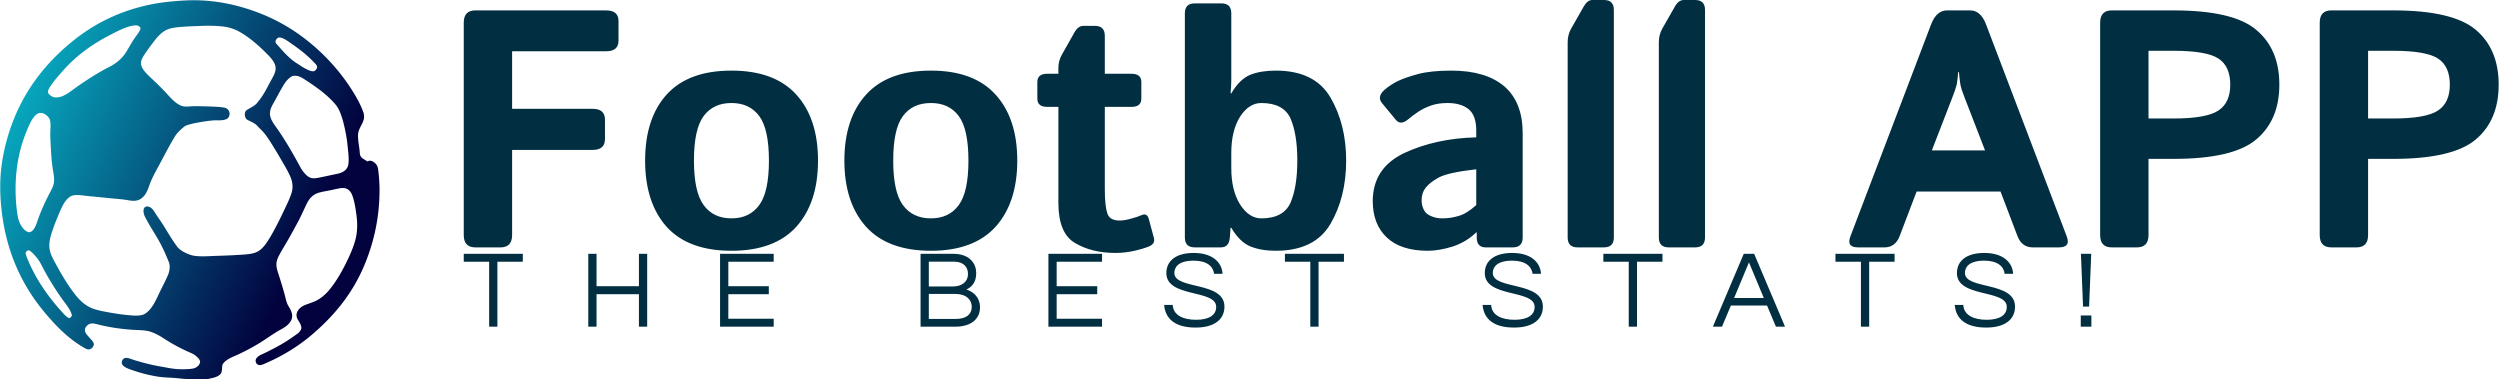<svg data-v-423bf9ae="" xmlns="http://www.w3.org/2000/svg" viewBox="0 0 593 90" class="iconLeftSlogan"><!----><!----><!----><g data-v-423bf9ae="" id="436e64e9-e8eb-48c6-bd29-ba5f603cc1e6" fill="#012F41" transform="matrix(5.736,0,0,5.736,103.749,-17.782)"><path d="M2.61 13.33L1.57 13.33L1.57 13.33Q1.09 13.33 1.09 12.82L1.09 12.82L1.09 4.04L1.09 4.04Q1.09 3.53 1.57 3.53L1.57 3.53L6.98 3.53L6.98 3.53Q7.49 3.53 7.49 3.97L7.49 3.97L7.49 4.78L7.49 4.78Q7.49 5.22 6.98 5.22L6.98 5.22L3.09 5.22L3.09 7.60L6.42 7.60L6.42 7.60Q6.93 7.60 6.93 8.05L6.93 8.05L6.93 8.85L6.93 8.85Q6.93 9.30 6.42 9.30L6.42 9.30L3.09 9.30L3.09 12.82L3.09 12.82Q3.09 13.33 2.61 13.33L2.61 13.33ZM8.59 9.74L8.59 9.74L8.59 9.74Q8.59 8.00 9.48 7.01L9.48 7.01L9.48 7.01Q10.38 6.02 12.16 6.02L12.16 6.02L12.16 6.02Q13.94 6.02 14.84 7.01L14.84 7.01L14.84 7.01Q15.74 8.00 15.74 9.74L15.74 9.74L15.74 9.74Q15.74 11.48 14.84 12.48L14.84 12.48L14.84 12.48Q13.94 13.47 12.16 13.47L12.16 13.47L12.16 13.47Q10.38 13.47 9.48 12.48L9.48 12.48L9.48 12.48Q8.59 11.48 8.59 9.74ZM10.61 9.74L10.61 9.74L10.61 9.74Q10.61 11.04 11.01 11.58L11.01 11.58L11.01 11.58Q11.41 12.13 12.16 12.13L12.16 12.13L12.16 12.13Q12.91 12.13 13.31 11.58L13.31 11.58L13.31 11.58Q13.71 11.04 13.71 9.74L13.71 9.74L13.71 9.74Q13.71 8.44 13.31 7.90L13.31 7.90L13.31 7.90Q12.91 7.36 12.16 7.36L12.16 7.36L12.16 7.36Q11.41 7.36 11.01 7.90L11.01 7.90L11.01 7.90Q10.61 8.44 10.61 9.74ZM16.83 9.74L16.83 9.74L16.83 9.74Q16.83 8.00 17.73 7.01L17.73 7.01L17.73 7.01Q18.63 6.02 20.41 6.02L20.41 6.02L20.41 6.02Q22.18 6.02 23.08 7.01L23.08 7.01L23.08 7.01Q23.98 8.00 23.98 9.74L23.98 9.74L23.98 9.74Q23.98 11.48 23.08 12.48L23.08 12.48L23.08 12.48Q22.18 13.47 20.41 13.47L20.41 13.47L20.41 13.47Q18.63 13.47 17.73 12.48L17.73 12.48L17.73 12.48Q16.83 11.48 16.83 9.74ZM18.85 9.74L18.85 9.74L18.85 9.74Q18.85 11.04 19.25 11.58L19.25 11.58L19.25 11.58Q19.65 12.13 20.41 12.13L20.41 12.13L20.41 12.13Q21.16 12.13 21.56 11.58L21.56 11.58L21.56 11.58Q21.96 11.04 21.96 9.74L21.96 9.74L21.96 9.74Q21.96 8.44 21.56 7.90L21.56 7.90L21.56 7.90Q21.16 7.36 20.41 7.36L20.41 7.36L20.41 7.36Q19.65 7.36 19.25 7.90L19.25 7.90L19.25 7.90Q18.85 8.44 18.85 9.74ZM25.68 7.52L25.22 7.52L25.22 7.52Q24.81 7.52 24.81 7.18L24.81 7.18L24.81 6.49L24.81 6.49Q24.81 6.15 25.22 6.15L25.22 6.15L25.68 6.15L25.68 5.91L25.68 5.91Q25.68 5.61 25.83 5.35L25.83 5.35L26.35 4.43L26.35 4.43Q26.50 4.17 26.71 4.17L26.71 4.17L27.19 4.17L27.19 4.17Q27.60 4.17 27.60 4.58L27.60 4.58L27.60 6.15L28.70 6.15L28.70 6.15Q29.11 6.15 29.11 6.49L29.11 6.49L29.11 7.18L29.11 7.18Q29.11 7.52 28.70 7.52L28.70 7.52L27.60 7.52L27.60 10.91L27.60 10.91Q27.60 11.61 27.70 11.91L27.70 11.91L27.70 11.91Q27.79 12.22 28.21 12.22L28.21 12.22L28.21 12.22Q28.42 12.22 28.69 12.14L28.69 12.14L28.69 12.14Q28.96 12.07 29.11 12.00L29.11 12.00L29.11 12.00Q29.35 11.89 29.42 12.16L29.42 12.16L29.63 12.94L29.63 12.94Q29.69 13.17 29.45 13.28L29.45 13.28L29.45 13.28Q29.22 13.38 28.83 13.47L28.83 13.47L28.83 13.47Q28.44 13.56 28.04 13.56L28.04 13.56L28.04 13.56Q27.06 13.56 26.37 13.15L26.37 13.15L26.37 13.15Q25.68 12.75 25.68 11.49L25.68 11.49L25.68 7.52ZM32.40 13.33L31.32 13.33L31.32 13.33Q30.91 13.33 30.91 12.92L30.91 12.92L30.91 3.65L30.91 3.65Q30.91 3.24 31.32 3.24L31.32 3.24L32.42 3.24L32.42 3.24Q32.83 3.24 32.83 3.65L32.83 3.65L32.83 6.41L32.83 6.41Q32.83 6.69 32.80 6.96L32.80 6.96L32.83 6.96L32.83 6.96Q33.18 6.37 33.62 6.19L33.62 6.19L33.62 6.19Q34.06 6.02 34.67 6.02L34.67 6.02L34.67 6.02Q36.28 6.02 36.93 7.13L36.93 7.13L36.93 7.13Q37.58 8.24 37.58 9.74L37.58 9.74L37.58 9.74Q37.58 11.25 36.93 12.36L36.93 12.36L36.93 12.36Q36.28 13.47 34.67 13.47L34.67 13.47L34.67 13.47Q34.06 13.47 33.62 13.29L33.62 13.29L33.62 13.29Q33.18 13.11 32.83 12.52L32.83 12.52L32.80 12.52L32.77 12.92L32.77 12.92Q32.74 13.33 32.40 13.33L32.40 13.33ZM32.83 9.43L32.83 10.05L32.83 10.05Q32.83 10.97 33.19 11.55L33.19 11.55L33.19 11.55Q33.56 12.13 34.07 12.13L34.07 12.13L34.07 12.13Q34.99 12.13 35.28 11.48L35.28 11.48L35.28 11.48Q35.56 10.83 35.56 9.74L35.56 9.74L35.56 9.74Q35.56 8.65 35.28 8.00L35.28 8.00L35.28 8.00Q34.99 7.36 34.07 7.36L34.07 7.36L34.07 7.36Q33.56 7.36 33.19 7.93L33.19 7.93L33.19 7.93Q32.83 8.51 32.83 9.43L32.83 9.43ZM38.68 11.42L38.68 11.42L38.68 11.42Q38.68 10.05 39.98 9.43L39.98 9.43L39.98 9.43Q41.29 8.82 42.96 8.78L42.96 8.78L42.96 8.50L42.96 8.50Q42.96 7.88 42.65 7.62L42.65 7.62L42.65 7.62Q42.33 7.36 41.77 7.36L41.77 7.36L41.77 7.36Q41.38 7.36 41.07 7.47L41.07 7.47L41.07 7.47Q40.77 7.58 40.55 7.73L40.55 7.73L40.55 7.73Q40.33 7.88 40.15 8.03L40.15 8.03L40.15 8.03Q39.83 8.30 39.63 8.05L39.63 8.05L39.06 7.36L39.06 7.36Q38.85 7.10 39.16 6.82L39.16 6.82L39.16 6.82Q39.40 6.61 39.72 6.45L39.72 6.45L39.72 6.45Q40.04 6.30 40.56 6.16L40.56 6.16L40.56 6.16Q41.09 6.02 41.93 6.02L41.93 6.02L41.93 6.02Q43.35 6.02 44.12 6.67L44.12 6.67L44.12 6.67Q44.88 7.33 44.88 8.61L44.88 8.61L44.88 12.92L44.88 12.92Q44.88 13.33 44.47 13.33L44.47 13.33L43.35 13.33L43.35 13.33Q42.98 13.33 42.98 12.92L42.98 12.92L42.98 12.71L42.96 12.71L42.96 12.71Q42.56 13.10 42.00 13.29L42.00 13.29L42.00 13.29Q41.43 13.47 40.96 13.47L40.96 13.47L40.96 13.47Q39.84 13.47 39.26 12.92L39.26 12.92L39.26 12.92Q38.68 12.37 38.68 11.42ZM40.70 11.38L40.70 11.38L40.70 11.38Q40.70 11.61 40.80 11.79L40.80 11.79L40.80 11.79Q40.89 11.96 41.10 12.04L41.10 12.04L41.10 12.04Q41.30 12.13 41.56 12.13L41.56 12.13L41.56 12.13Q41.90 12.13 42.23 12.03L42.23 12.03L42.23 12.03Q42.56 11.94 42.96 11.58L42.96 11.58L42.96 10.10L42.96 10.10Q41.82 10.23 41.43 10.43L41.43 10.43L41.43 10.43Q41.04 10.64 40.87 10.86L40.87 10.86L40.87 10.86Q40.70 11.07 40.70 11.38ZM48.24 13.33L47.15 13.33L47.15 13.33Q46.74 13.33 46.74 12.92L46.74 12.92L46.74 4.85L46.74 4.85Q46.74 4.54 46.88 4.29L46.88 4.29L47.41 3.36L47.41 3.36Q47.56 3.10 47.76 3.10L47.76 3.10L48.24 3.10L48.24 3.10Q48.65 3.10 48.65 3.51L48.65 3.51L48.65 12.92L48.65 12.92Q48.65 13.33 48.24 13.33L48.24 13.33ZM52.01 13.33L50.92 13.33L50.92 13.33Q50.51 13.33 50.51 12.92L50.51 12.92L50.51 4.85L50.51 4.85Q50.51 4.54 50.65 4.29L50.65 4.29L51.18 3.36L51.18 3.36Q51.33 3.10 51.54 3.10L51.54 3.10L52.01 3.10L52.01 3.10Q52.42 3.10 52.42 3.51L52.42 3.51L52.42 12.92L52.42 12.92Q52.42 13.33 52.01 13.33L52.01 13.33ZM59.84 13.33L58.75 13.33L58.75 13.33Q58.26 13.33 58.43 12.88L58.43 12.88L61.78 4.08L61.78 4.08Q62.00 3.53 62.43 3.53L62.43 3.53L63.38 3.53L63.38 3.53Q63.81 3.53 64.03 4.08L64.03 4.08L67.38 12.88L67.38 12.88Q67.55 13.33 67.05 13.33L67.05 13.33L65.97 13.33L65.97 13.33Q65.52 13.33 65.34 12.86L65.34 12.86L64.64 11.02L61.17 11.02L60.47 12.86L60.47 12.86Q60.29 13.33 59.84 13.33L59.84 13.33ZM62.64 7.15L61.80 9.32L64.00 9.32L63.16 7.15L63.16 7.15Q63.01 6.77 62.98 6.59L62.98 6.59L62.98 6.59Q62.95 6.42 62.92 6.08L62.92 6.08L62.89 6.08L62.89 6.08Q62.86 6.42 62.83 6.59L62.83 6.59L62.83 6.59Q62.79 6.77 62.64 7.15L62.64 7.15ZM70.28 13.33L69.24 13.33L69.24 13.33Q68.76 13.33 68.76 12.82L68.76 12.82L68.76 4.04L68.76 4.04Q68.76 3.53 69.24 3.53L69.24 3.53L71.80 3.53L71.80 3.53Q74.26 3.53 75.21 4.33L75.21 4.33L75.21 4.33Q76.17 5.13 76.17 6.60L76.17 6.60L76.17 6.60Q76.17 8.07 75.21 8.87L75.21 8.87L75.21 8.87Q74.26 9.67 71.80 9.67L71.80 9.67L70.76 9.67L70.76 12.82L70.76 12.82Q70.76 13.33 70.28 13.33L70.28 13.33ZM70.76 5.20L70.76 8.00L71.79 8.00L71.79 8.00Q73.16 8.00 73.65 7.67L73.65 7.67L73.65 7.67Q74.14 7.35 74.14 6.60L74.14 6.60L74.14 6.60Q74.14 5.84 73.65 5.52L73.65 5.52L73.65 5.52Q73.16 5.20 71.79 5.20L71.79 5.20L70.76 5.20ZM79.36 13.33L78.32 13.33L78.32 13.33Q77.84 13.33 77.84 12.82L77.84 12.82L77.84 4.04L77.84 4.04Q77.84 3.53 78.32 3.53L78.32 3.53L80.88 3.53L80.88 3.53Q83.34 3.53 84.29 4.33L84.29 4.33L84.29 4.33Q85.24 5.13 85.24 6.60L85.24 6.60L85.24 6.60Q85.24 8.07 84.29 8.87L84.29 8.87L84.29 8.87Q83.34 9.67 80.88 9.67L80.88 9.67L79.84 9.67L79.84 12.82L79.84 12.82Q79.84 13.33 79.36 13.33L79.36 13.33ZM79.84 5.20L79.84 8.00L80.87 8.00L80.87 8.00Q82.24 8.00 82.73 7.67L82.73 7.67L82.73 7.67Q83.22 7.35 83.22 6.60L83.22 6.60L83.22 6.60Q83.22 5.84 82.73 5.52L82.73 5.52L82.73 5.52Q82.24 5.20 80.87 5.20L80.87 5.20L79.84 5.20Z"></path></g><defs data-v-423bf9ae=""><linearGradient data-v-423bf9ae="" gradientTransform="rotate(25)" id="e76db79a-14d6-4e7a-8054-14e1f9fef221" x1="0%" y1="0%" x2="100%" y2="0%"><stop data-v-423bf9ae="" offset="0%" style="stop-color: rgb(8, 199, 214); stop-opacity: 1;"></stop><stop data-v-423bf9ae="" offset="100%" style="stop-color: rgb(2, 2, 62); stop-opacity: 1;"></stop></linearGradient></defs><g data-v-423bf9ae="" id="c1d8a303-88bd-4ec8-b70a-043c8650a7f5" transform="matrix(1.001,0,0,1.001,-5.007,-5.007)" stroke="none" fill="url(#e76db79a-14d6-4e7a-8054-14e1f9fef221)"><path clip-rule="evenodd" d="M75.719 83.895c.312-.315.564-.65.657-.975.183-.563-.353-1.429-.48-1.646-.145-.248-.302-.459-.426-.726-.225-.487-.276-.996-.084-1.507.369-.981 1.295-1.554 2.237-1.896.731-.264 1.495-.509 2.198-.839 1.174-.551 2.361-1.582 3.183-2.576 1.868-2.26 3.361-4.977 4.591-7.633.661-1.427 1.266-2.895 1.657-4.421.43-1.679.47-3.601.26-5.32-.199-1.631-.453-3.481-1.019-5.022-.492-1.339-1.41-1.993-2.873-1.731-.868.155-1.726.358-2.59.529-.83.165-1.689.299-2.5.541-1.339.4-2.185 1.28-2.793 2.509-.698 1.411-1.319 2.859-2.056 4.251a206.316 206.316 0 0 1-2.222 4.05c-.744 1.332-1.573 2.614-2.288 3.962-.344.65-.618 1.291-.66 2.035-.047.827.187 1.551.438 2.328.517 1.609 1.02 3.223 1.467 4.854.212.773.366 1.601.668 2.342.147.36.404.735.596 1.078.587 1.052.825 2.093.112 3.175-.801 1.214-2.138 1.704-3.311 2.436-1.431.892-2.795 1.887-4.243 2.753a54.504 54.504 0 0 1-4.638 2.475c-1.213.574-3.143 1.191-3.827 2.423-.103.185-.128.663-.144.875a6.56 6.56 0 0 1-.104.849c-.212 1.015-1.636 1.401-2.457 1.563a1.964 1.964 0 0 1-.102.03c-.889.235-2.085.274-3.222.28-2.389.013-4.31-.343-6.527-.448-.996-.048-2.11-.115-3.194-.308a35.563 35.563 0 0 1-5.547-1.429c-.937-.322-1.79-.606-2.325-1.149-.56-.567-.264-1.536.476-1.764.557-.172 1.672.329 2.157.476 2.106.639 4.026 1.157 6.471 1.569 1.45.244 2.95.616 4.762.616.957 0 1.817-.028 2.549-.14.827-.126 1.612-.626 1.821-1.429.165-.632-.542-1.222-1.008-1.625-.463-.4-.987-.607-1.513-.84a41.664 41.664 0 0 1-6.107-3.306c-.998-.651-2.053-1.221-3.137-1.569-1.221-.392-2.699-.346-4.258-.448-2.802-.184-5.692-.633-8.152-1.261-.62-.158-1.441-.374-2.017-.112-.721.328-1.37 1.162-.924 2.045.223.441.658.889 1.037 1.317.266.3 1.026 1.016.924 1.541-.112.574-.644 1.199-1.345 1.12-.469-.052-1.11-.476-1.569-.756-3.348-2.05-5.983-4.762-8.46-7.676-5.592-6.576-9.709-14.927-10.645-26.22-.244-2.943-.214-5.999.14-8.74.35-2.714.946-5.269 1.653-7.564 2.885-9.357 8.178-16.323 14.987-21.906 4.974-4.078 11.115-7.341 18.769-8.88 2.636-.53 5.463-.817 8.32-.953 6.838-.326 12.914 1.226 17.732 3.138 5.067 2.011 9.211 4.728 12.886 7.956 3.666 3.22 6.906 7.051 9.468 11.401.643 1.091 1.221 2.188 1.737 3.474.269.67.476 1.323.308 2.129-.283 1.359-1.322 2.228-1.373 3.838-.035 1.122.239 2.407.364 3.558.043.397.048.825.14 1.149.201.703.909.976 1.345 1.26.101.066.202.209.308.224.214.031.358-.121.504-.14.503-.066 1.058.278 1.344.532.489.435.676.852.785 1.709.166 1.314.308 2.991.308 4.678.001 6.564-1.351 12.118-3.165 16.78-2.818 7.244-7.156 12.603-12.606 17.312-3.078 2.66-6.655 4.954-10.701 6.751-.544.241-1.339.647-1.821.672-.6.032-1.106-.443-1.064-1.12.034-.562.661-1.022 1.12-1.261.565-.293 1.127-.52 1.597-.756 2.228-1.12 4.025-2.077 5.995-3.474.465-.327.971-.664 1.426-1.017zm-5.428-68.988c.025.377.569.863.84 1.177 1.244 1.435 2.56 2.867 4.174 3.894.875.556 1.528 1.044 2.521 1.513.409.193 1.102.501 1.597.364.349-.097.743-.653.728-1.008-.015-.37-.519-.845-.812-1.149-1.713-1.778-3.389-3.056-5.379-4.426-.685-.472-1.562-1.153-2.436-1.35-.198-.045-.402-.061-.558.002-.281.113-.704.532-.675.983zm-31.987-3.162c-.065-.487-.707-.754-1.139-.733-1.267.063-2.34.484-3.481.993-1.071.477-2.107 1.021-3.141 1.571-4.079 2.17-7.533 4.706-10.608 8.164-1.099 1.236-2.221 2.503-3.114 3.9-.211.33-.506.853-.439 1.26.069.419.814.95 1.195 1.074 1.029.334 2.259-.112 3.143-.648.992-.601 1.891-1.334 2.844-1.99 1.978-1.362 3.99-2.661 6.092-3.825.525-.291 1.07-.544 1.592-.838 1.463-.823 2.654-1.806 3.572-3.226.649-1.003 1.19-2.07 1.856-3.065.329-.491.679-.97 1.023-1.451.162-.221.595-.908.605-1.186zm10.449-.426c-1.061.076-2.216.145-3.25.398-1.759.431-2.838 1.588-3.909 2.952a50.024 50.024 0 0 0-1.598 2.149c-.482.687-1.04 1.433-1.373 2.204-.33.765-.244 1.5.176 2.208.426.72 1.026 1.319 1.625 1.896 1.306 1.258 2.641 2.483 3.872 3.817 1.039 1.126 2.361 2.717 3.862 3.185.503.157 1.157.133 1.797.089 1.121-.078 2.099-.05 3.219-.024 1.842.043 3.926.108 4.949.305 1.022.197 1.417 1.039 1.237 1.856-.313 1.421-2.466 1.124-3.579 1.167-1.206.046-6.267.759-7.125 1.487-.808.687-1.639 1.406-2.19 2.303-1.286 2.089-2.404 4.291-3.56 6.454-.866 1.619-1.815 3.231-2.445 4.961-.511 1.404-.945 2.783-2.355 3.536-.827.441-1.788.361-2.677.197-1.467-.27-2.986-.345-4.47-.495-1.527-.154-3.053-.316-4.582-.447-1.145-.098-3.188-.507-4.258-.152-.893.296-1.668 1.275-2.105 2.072-.596 1.087-1.055 2.248-1.529 3.391a40.823 40.823 0 0 0-1.318 3.624c-.384 1.246-.637 2.618-.347 3.911.264 1.176.892 2.236 1.46 3.285 1.149 2.123 2.368 4.196 3.781 6.156 1.338 1.857 2.816 3.554 5.037 4.351 1.239.444 2.661.681 3.956.916 1.442.262 2.892.473 4.352.606 1.075.098 2.904.288 3.867-.279 1.89-1.113 2.853-3.718 3.791-5.615.552-1.117 1.128-2.225 1.64-3.362.459-1.022.72-2.352.272-3.42-.449-1.068-.853-2.065-1.421-3.222-1.358-2.765-2.252-3.829-3.73-6.535-.403-.739-.738-1.238-.81-2.109-.107-1.301.981-1.585 1.951-.733.334.294.526.626.766 1.009.859 1.371 1.261 1.8 2.11 3.178 1.13 1.836 1.829 3.055 3.096 4.802.707.974 2.12 1.651 3.303 2.037 1.345.44 3.652.302 5.08.24 1.824-.08 3.652-.107 5.474-.224.898-.057 1.801-.092 2.696-.184.682-.07 1.45-.178 2.09-.431 1.176-.466 1.945-1.367 2.642-2.383.765-1.116 1.416-2.313 2.053-3.506a92.87 92.87 0 0 0 1.888-3.775c.61-1.282 1.243-2.544 1.735-3.879.246-.667.432-1.366.424-2.082a5.832 5.832 0 0 0-.416-2.079c-.505-1.268-1.225-2.465-1.908-3.643a135.75 135.75 0 0 0-2.116-3.564c-.698-1.125-1.404-2.302-2.237-3.332-.511-.632-1.138-1.159-1.677-1.767-.807-.91-2.41-1.245-2.689-1.732-.303-.529-.351-1.08-.133-1.632.223-.566 1.953-1.074 2.73-1.999.42-.501.829-1.029 1.194-1.572.77-1.143 1.378-2.386 2.03-3.598.606-1.127 1.489-2.381 1.132-3.729-.305-1.157-1.345-2.164-2.163-2.982-1.877-1.877-3.874-3.635-6.184-4.964a10.39 10.39 0 0 0-3.991-1.322c-1.779-.204-3.676-.221-5.467-.136-1.223.058-2.451.078-3.675.166zm23.676 13.479c-.97 1.525-1.77 3.163-2.67 4.73-.44.765-.834 1.631-.786 2.534.055 1.042.737 2.064 1.328 2.888 2.082 2.901 3.861 5.977 5.573 9.107.258.471.502.979.828 1.407.561.736 1.276 1.592 2.242 1.753.58.096 1.281-.05 1.856-.163 1.338-.265 2.667-.572 4.004-.84 1.42-.285 2.616-.91 2.775-2.482.133-1.312-.063-2.723-.196-4.032a34.806 34.806 0 0 0-.574-3.775c-.405-1.891-1.025-4.626-2.261-6.109-1.943-2.331-4.612-4.212-7.151-5.855-.876-.567-1.684-1.114-2.783-.991-.203.023-.433.082-.604.198a5.71 5.71 0 0 0-1.581 1.63zm-58.483 7.118c-.816.456-1.416 1.474-1.809 2.292a34.302 34.302 0 0 0-3.172 10.94 40.799 40.799 0 0 0-.055 8.947c.122 1.189.279 2.623.771 3.72.375.837.982 1.739 1.846 2.126.833.373 1.504-.578 1.812-1.221.42-.877.684-1.839 1.04-2.746a51.328 51.328 0 0 1 2.478-5.382c.438-.822.857-1.587.941-2.536.095-1.079-.176-2.213-.331-3.278-.35-2.405-.424-4.856-.54-7.281-.028-.579-.001-1.163.021-1.741.025-.676.089-1.815-.159-2.444-.312-.79-1.379-1.641-2.266-1.546-.18.019-.417.061-.577.15zm-2.857 32.958c-.038.237.156.782.239 1.006.149.404.314.794.486 1.187 2.006 4.597 4.815 8.527 8.196 12.205.249.271 1.038 1.12 1.445 1.102.191-.008.553-.424.576-.604.024-.207-.213-.714-.297-.902-.484-1.081-1.311-2.034-1.992-2.995a69.52 69.52 0 0 1-4.055-6.437c-.413-.745-.773-1.519-1.198-2.257-.377-.655-.866-1.257-1.376-1.812-.222-.242-1.045-1.122-1.422-1.056-.181.033-.571.369-.602.563z"></path></g><!----><g data-v-423bf9ae="" id="1cdc7540-5471-47a0-8f67-0f6a044d1325" fill="#012F41" transform="matrix(1.865,0,0,1.865,109.628,56.083)"><path d="M7.71 2.21L0.20 2.21L0.20 3.22L3.43 3.22L3.43 11.48L4.48 11.48L4.48 3.22L7.71 3.22ZM22.48 2.21L22.48 6.33L17.09 6.33L17.09 2.21L16.04 2.21L16.04 11.48L17.09 11.48L17.09 7.35L22.48 7.35L22.48 11.48L23.53 11.48L23.53 2.21ZM39.62 3.22L39.62 2.21L32.80 2.21L32.80 11.48L39.62 11.48L39.62 10.47L33.85 10.47L33.85 7.35L39.00 7.35L39.00 6.33L33.85 6.33L33.85 3.22ZM64.13 6.75C64.79 6.45 65.38 5.85 65.38 4.66C65.38 3.54 64.64 2.21 62.45 2.21L58.30 2.21L58.30 11.48L62.69 11.48C64.81 11.48 65.86 10.43 65.86 9.04C65.86 7.66 64.92 7 64.13 6.75ZM59.35 3.21L62.57 3.21C63.84 3.21 64.33 3.98 64.33 4.75C64.33 5.88 63.42 6.36 62.45 6.36L59.35 6.36ZM62.80 10.49L59.35 10.49L59.35 7.31L62.69 7.31C64.16 7.31 64.81 8.09 64.81 8.96C64.81 9.93 64.08 10.49 62.80 10.49ZM81.38 3.22L81.38 2.21L74.56 2.21L74.56 11.48L81.38 11.48L81.38 10.47L75.61 10.47L75.61 7.35L80.77 7.35L80.77 6.33L75.61 6.33L75.61 3.22ZM90.58 4.65C90.58 4.03 90.94 3.08 93.04 3.08C94.74 3.08 95.52 3.82 95.63 4.75L96.71 4.75C96.63 3.36 95.51 2.10 93.04 2.10C90.72 2.10 89.56 3.15 89.56 4.66C89.56 7.84 95.90 6.69 95.90 8.96C95.90 10.05 94.92 10.60 93.35 10.60C91.74 10.60 90.44 10.05 90.37 8.71L89.28 8.71C89.42 10.37 90.54 11.59 93.28 11.59C95.56 11.59 96.95 10.64 96.95 8.92C96.95 5.68 90.58 6.80 90.58 4.65ZM112.15 2.21L104.64 2.21L104.64 3.22L107.87 3.22L107.87 11.48L108.92 11.48L108.92 3.22L112.15 3.22ZM131.08 4.65C131.08 4.03 131.45 3.08 133.55 3.08C135.24 3.08 136.02 3.82 136.14 4.75L137.21 4.75C137.13 3.36 136.01 2.10 133.55 2.10C131.22 2.10 130.06 3.15 130.06 4.66C130.06 7.84 136.40 6.69 136.40 8.96C136.40 10.05 135.42 10.60 133.85 10.60C132.24 10.60 130.94 10.05 130.87 8.71L129.78 8.71C129.92 10.37 131.04 11.59 133.78 11.59C136.07 11.59 137.45 10.64 137.45 8.92C137.45 5.68 131.08 6.80 131.08 4.65ZM152.66 2.21L145.14 2.21L145.14 3.22L148.37 3.22L148.37 11.48L149.42 11.48L149.42 3.22L152.66 3.22ZM164.32 2.21L163.00 2.21L159.07 11.48L160.23 11.48L161.36 8.79L165.96 8.79L167.09 11.48L168.25 11.48ZM161.77 7.83L163.66 3.30L165.55 7.83ZM182.18 2.21L174.66 2.21L174.66 3.22L177.90 3.22L177.90 11.48L178.95 11.48L178.95 3.22L182.18 3.22ZM191.13 4.65C191.13 4.03 191.49 3.08 193.59 3.08C195.29 3.08 196.07 3.82 196.18 4.75L197.26 4.75C197.18 3.36 196.06 2.10 193.59 2.10C191.27 2.10 190.11 3.15 190.11 4.66C190.11 7.84 196.45 6.69 196.45 8.96C196.45 10.05 195.47 10.60 193.90 10.60C192.29 10.60 190.99 10.05 190.92 8.71L189.83 8.71C189.97 10.37 191.09 11.59 193.83 11.59C196.11 11.59 197.50 10.64 197.50 8.92C197.50 5.68 191.13 6.80 191.13 4.65ZM205.86 10.05L205.86 11.48L207.21 11.48L207.21 10.05ZM206.92 8.92L207.19 2.21L205.88 2.21L206.15 8.92Z"></path></g></svg>